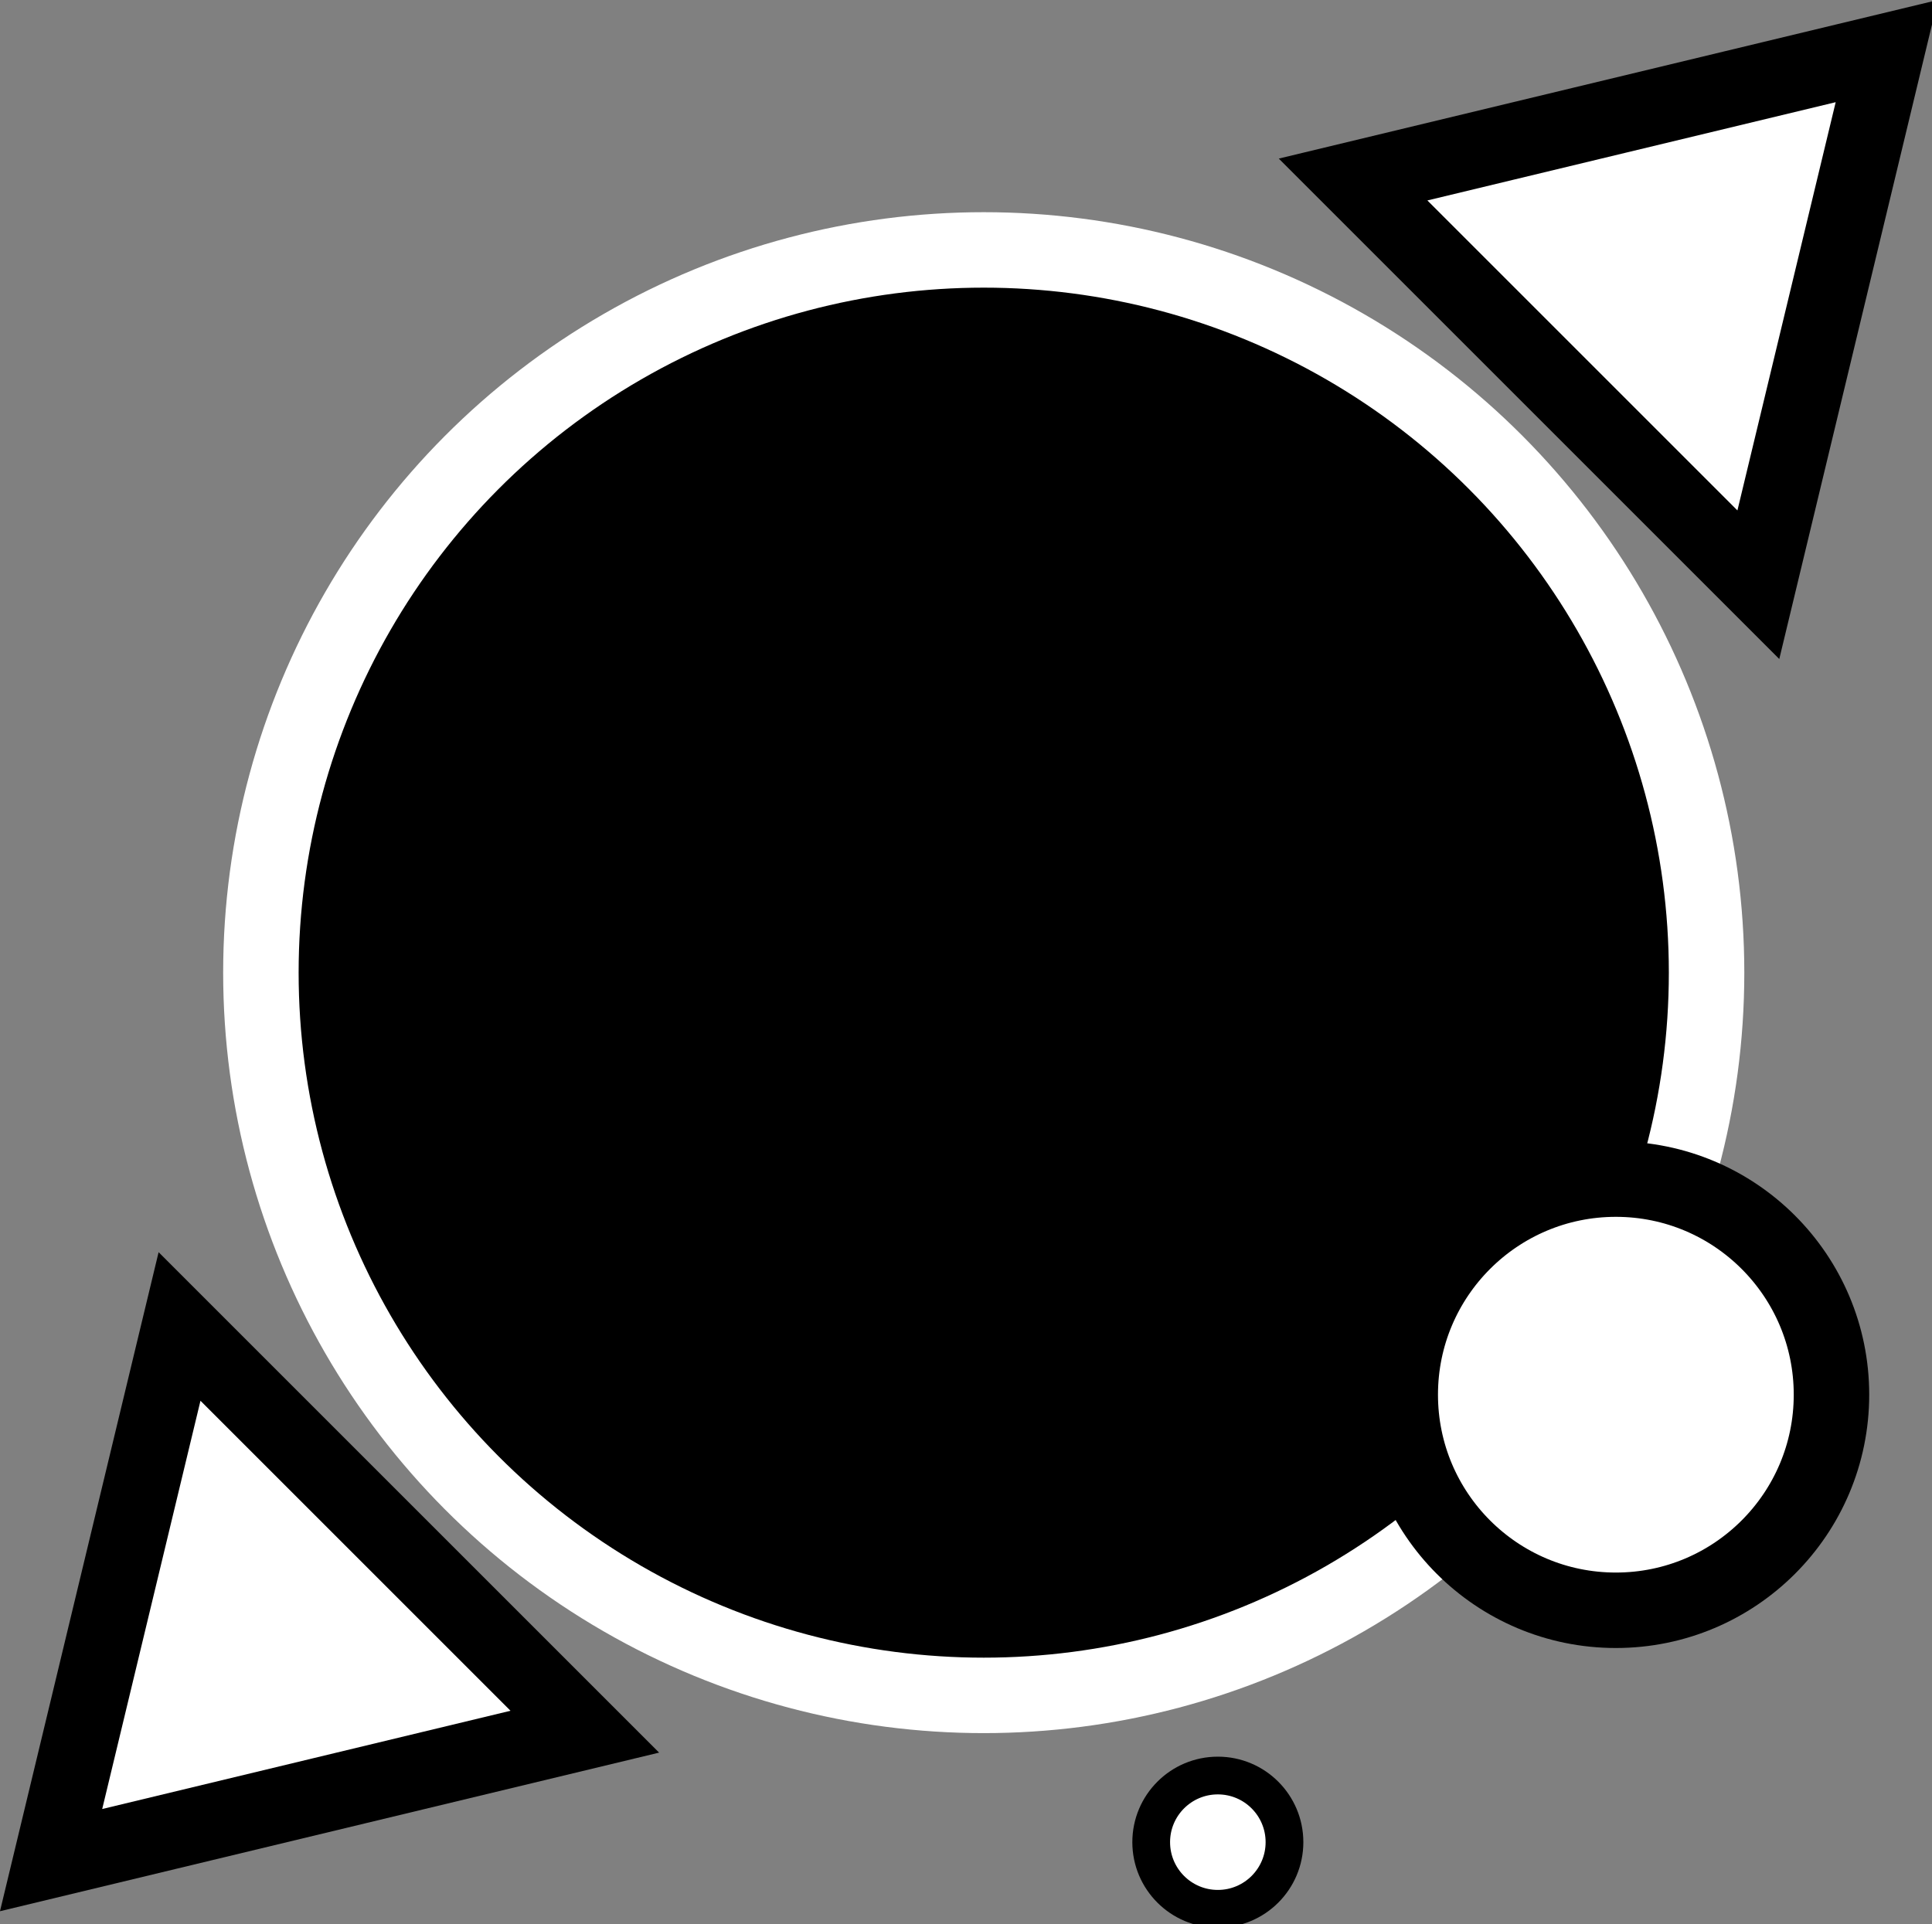 <svg id="el_B1VS9S7wT7" data-name="saturn network logo" xmlns="http://www.w3.org/2000/svg" viewBox="0 0 256 255"><rect x="0" y="0" width="256" height="255" fill="#808080" stroke="none"/><style>@-webkit-keyframes el_SkSBqB7wp7_BkbgoVPpQ_Animation{0%{-webkit-transform: translate(128.39px, 129.865px) scale(0.05, 0.05) translate(-128.39px, -129.865px);transform: translate(128.39px, 129.865px) scale(0.05, 0.05) translate(-128.39px, -129.865px);}100%{-webkit-transform: translate(128.39px, 129.865px) scale(0.3, 0.3) translate(-128.39px, -129.865px);transform: translate(128.39px, 129.865px) scale(0.3, 0.3) translate(-128.39px, -129.865px);}}@keyframes el_SkSBqB7wp7_BkbgoVPpQ_Animation{0%{-webkit-transform: translate(128.39px, 129.865px) scale(0.05, 0.05) translate(-128.39px, -129.865px);transform: translate(128.39px, 129.865px) scale(0.05, 0.05) translate(-128.39px, -129.865px);}100%{-webkit-transform: translate(128.39px, 129.865px) scale(0.3, 0.3) translate(-128.39px, -129.865px);transform: translate(128.39px, 129.865px) scale(0.3, 0.3) translate(-128.39px, -129.865px);}}@-webkit-keyframes el_SkSBqB7wp7_Animation{0%{opacity: 0;}100%{opacity: 1;}}@keyframes el_SkSBqB7wp7_Animation{0%{opacity: 0;}100%{opacity: 1;}}@-webkit-keyframes el_SkSBqB7wp7_ryDV8mPTQ_Animation{0%{-webkit-transform: translate(128.39px, 129.865px) rotate(0deg) translate(-128.39px, -129.865px);transform: translate(128.39px, 129.865px) rotate(0deg) translate(-128.39px, -129.865px);}100%{-webkit-transform: translate(128.39px, 129.865px) rotate(1440deg) translate(-128.39px, -129.865px);transform: translate(128.39px, 129.865px) rotate(1440deg) translate(-128.39px, -129.865px);}}@keyframes el_SkSBqB7wp7_ryDV8mPTQ_Animation{0%{-webkit-transform: translate(128.39px, 129.865px) rotate(0deg) translate(-128.39px, -129.865px);transform: translate(128.39px, 129.865px) rotate(0deg) translate(-128.39px, -129.865px);}100%{-webkit-transform: translate(128.39px, 129.865px) rotate(1440deg) translate(-128.39px, -129.865px);transform: translate(128.39px, 129.865px) rotate(1440deg) translate(-128.39px, -129.865px);}}#el_B1VS9S7wT7 *{-webkit-animation-duration: 5s;animation-duration: 5s;-webkit-animation-iteration-count: infinite;animation-iteration-count: infinite;-webkit-animation-timing-function: cubic-bezier(0, 0, 1, 1);animation-timing-function: cubic-bezier(0, 0, 1, 1);}#el_H1PB9SXw6Q{stroke: #fff;stroke-linecap: round;stroke-miterlimit: 10;stroke-width: 10px;}#el_SyOHqSQvTQ{stroke-linecap: round;stroke-miterlimit: 10;stroke-width: 10px;fill: #fff;stroke: #000;}#el_ryFScrQDpm{stroke-linecap: round;stroke-miterlimit: 10;fill: #fff;stroke: #000;stroke-width: 5px;}#el_Hycr9SmwaQ{stroke-linecap: round;stroke-miterlimit: 10;stroke-width: 10px;fill: #fff;stroke: #000;}#el_rJjrcrQw6Q{stroke-linecap: round;stroke-miterlimit: 10;stroke-width: 10px;fill: #fff;stroke: #000;}#el_SkSBqB7wp7_ryDV8mPTQ{-webkit-transform: translate(128.39px, 129.865px) rotate(0deg) translate(-128.39px, -129.865px);transform: translate(128.39px, 129.865px) rotate(0deg) translate(-128.39px, -129.865px);-webkit-animation-name: el_SkSBqB7wp7_ryDV8mPTQ_Animation;animation-name: el_SkSBqB7wp7_ryDV8mPTQ_Animation;}#el_SkSBqB7wp7_HyQNwQDTQ{-webkit-transform: translate(128.39px, 129.865px) translate(-128.39px, -129.865px) translate(0px, 0px);transform: translate(128.39px, 129.865px) translate(-128.39px, -129.865px) translate(0px, 0px);}#el_SkSBqB7wp7{-webkit-animation-name: el_SkSBqB7wp7_Animation;animation-name: el_SkSBqB7wp7_Animation;}#el_SkSBqB7wp7_BkbgoVPpQ{-webkit-animation-name: el_SkSBqB7wp7_BkbgoVPpQ_Animation;animation-name: el_SkSBqB7wp7_BkbgoVPpQ_Animation;}</style><defs/><title>animation attempt</title><g id="el_SkSBqB7wp7_ryDV8mPTQ" data-animator-group="true" data-animator-type="1"><g id="el_SkSBqB7wp7_BkbgoVPpQ" data-animator-group="true" data-animator-type="2"><g id="el_SkSBqB7wp7" data-name="saturn network logo 2"><g id="el_SyLrcr7Ppm" data-name="saturn network 12"><circle id="el_H1PB9SXw6Q" cx="130.35" cy="128.9" r="95.78"/><circle id="el_SyOHqSQvTQ" data-name="circle" cx="214.11" cy="184.83" r="28.57"/><circle id="el_ryFScrQDpm" data-name="circle" cx="161.37" cy="244.13" r="8.83"/><polygon id="el_Hycr9SmwaQ" points="250.01 6.77 232.99 77.49 179.29 23.79 250.01 6.77"/><polygon id="el_rJjrcrQw6Q" points="6.77 246.51 23.79 175.79 77.49 229.49 6.77 246.51"/></g></g></g></g></svg>
